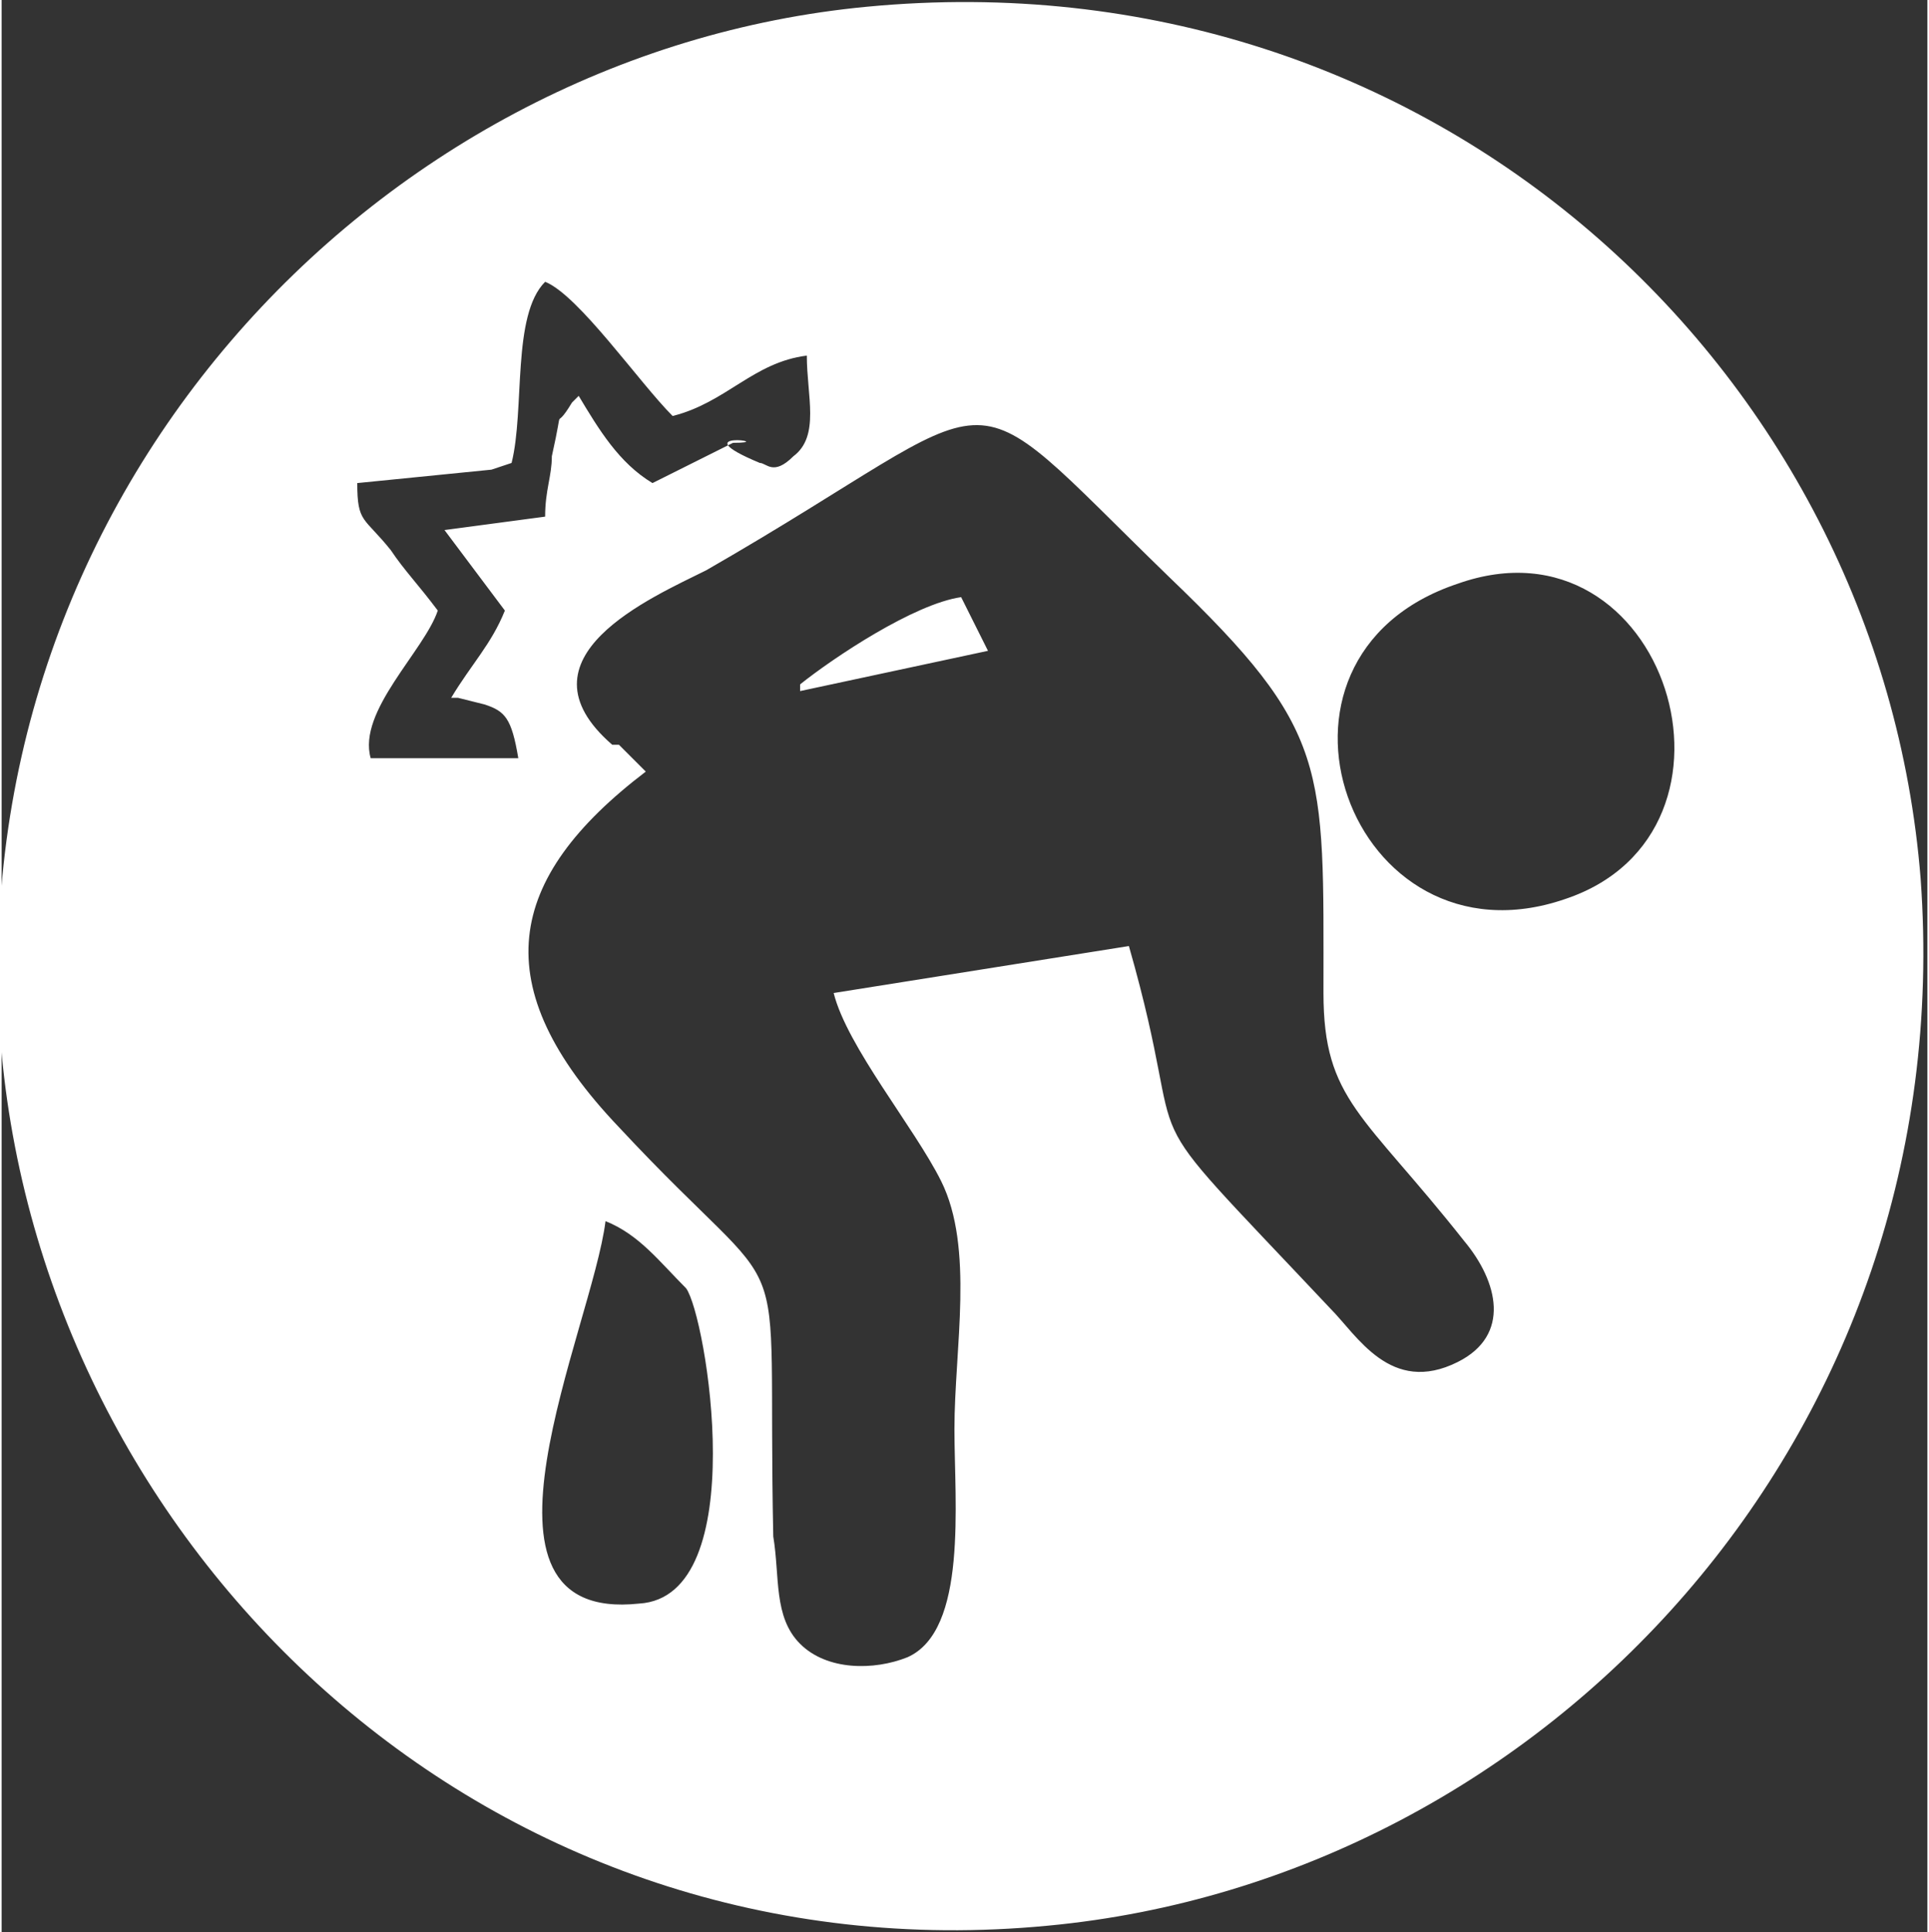 <?xml version="1.0" encoding="UTF-8"?>
<!DOCTYPE svg PUBLIC "-//W3C//DTD SVG 1.1//EN" "http://www.w3.org/Graphics/SVG/1.1/DTD/svg11.dtd">
<!-- Creator: CorelDRAW 2021 (64 Bit) -->
<svg xmlns="http://www.w3.org/2000/svg" xml:space="preserve" width="16.857mm" height="16.887mm" version="1.1" style="shape-rendering:geometricPrecision; text-rendering:geometricPrecision; image-rendering:optimizeQuality; fill-rule:evenodd; clip-rule:evenodd"
viewBox="0 0 2.87 2.88"
 xmlns:xlink="http://www.w3.org/1999/xlink"
 xmlns:xodm="http://www.corel.com/coreldraw/odm/2003">
 <rect x="0" y="0" width="2.87" height="2.88" fill="#333333" stroke="none"/>
 <defs>
  <style type="text/css">
   <![CDATA[
    .fil0 {fill:white}
   ]]>
  </style>
 </defs>
 <g id="Layer_x0020_1">
  <path class="fil0" d="M0.9 1.82c0.05,0.02 0.08,0.06 0.12,0.1 0.03,0.04 0.1,0.46 -0.07,0.47 -0.28,0.03 -0.07,-0.41 -0.05,-0.57zm0.29 -0.79l0.28 -0.06 -0.04 -0.08c-0.07,0.01 -0.19,0.09 -0.24,0.13zm0.98 -0.16c0.31,-0.11 0.46,0.37 0.16,0.47 -0.32,0.11 -0.49,-0.36 -0.16,-0.47zm-1.26 0.24c-0.15,-0.13 0.06,-0.22 0.14,-0.26 0.47,-0.27 0.36,-0.31 0.69,0.01 0.24,0.23 0.23,0.28 0.23,0.62 -0,0.16 0.06,0.18 0.21,0.37 0.05,0.06 0.07,0.14 -0.01,0.18 -0.1,0.05 -0.15,-0.04 -0.19,-0.08 -0.32,-0.34 -0.2,-0.19 -0.3,-0.54l-0.44 0.07c0.02,0.08 0.12,0.2 0.16,0.28 0.05,0.1 0.02,0.25 0.02,0.37 -0,0.11 0.02,0.3 -0.07,0.34 -0.05,0.02 -0.12,0.02 -0.16,-0.02 -0.04,-0.04 -0.03,-0.1 -0.04,-0.16 -0.01,-0.48 0.04,-0.32 -0.23,-0.61 -0.2,-0.21 -0.17,-0.37 0.04,-0.53l-0.04 -0.04zm-0.15 -0.42c0.02,-0.08 0,-0.22 0.05,-0.27 0.05,0.02 0.14,0.15 0.19,0.2 0.08,-0.02 0.12,-0.08 0.2,-0.09 0,0.06 0.02,0.12 -0.02,0.15 -0.03,0.03 -0.04,0.01 -0.05,0.01 -0.12,-0.05 0.03,-0.03 -0.04,-0.03l-0.12 0.06c-0.05,-0.03 -0.08,-0.08 -0.11,-0.13 -0,0 -0.01,0.01 -0.01,0.01 -0.03,0.05 -0.01,-0.01 -0.03,0.08 -0,0.03 -0.01,0.05 -0.01,0.09l-0.15 0.02 0.09 0.12c-0.02,0.05 -0.05,0.08 -0.08,0.13 0,0 0.01,0 0.01,0l0.04 0.01c0.03,0.01 0.04,0.02 0.05,0.08l-0.22 -0c-0.02,-0.07 0.08,-0.16 0.1,-0.22 -0.03,-0.04 -0.05,-0.06 -0.07,-0.09 -0.04,-0.05 -0.05,-0.04 -0.05,-0.1l0.2 -0.02zm-0.76 0.88c0.07,0.75 0.73,1.38 1.56,1.3 0.74,-0.07 1.36,-0.73 1.3,-1.56 -0.06,-0.76 -0.73,-1.38 -1.57,-1.3 -0.74,0.07 -1.36,0.74 -1.29,1.56z"/>
 </g>
</svg>
